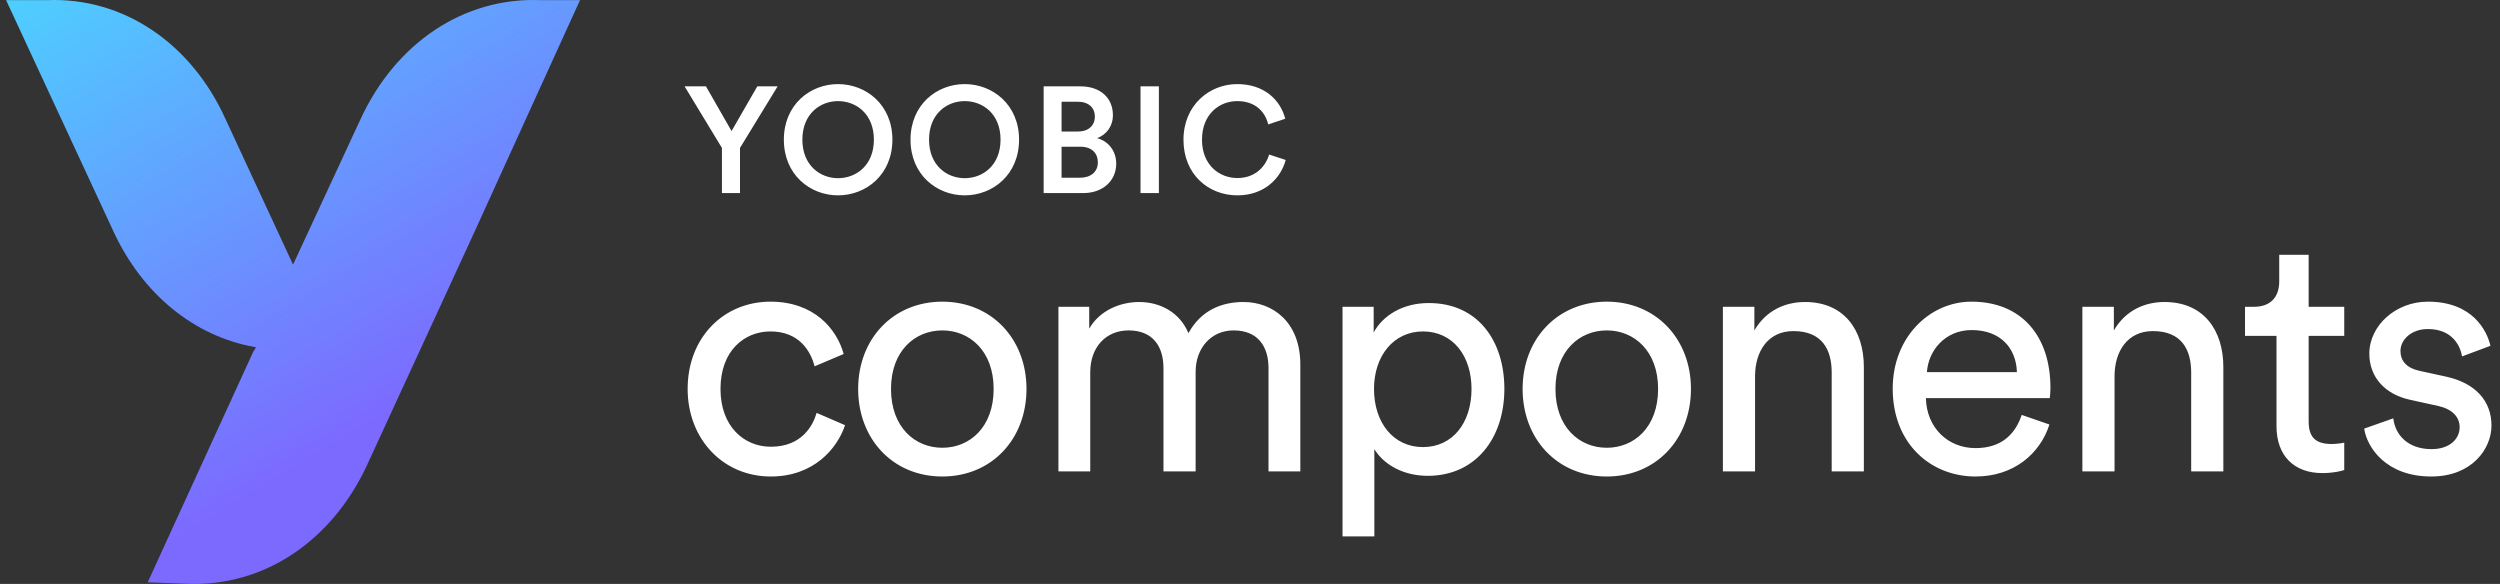 <svg xmlns="http://www.w3.org/2000/svg" width="548" height="128" viewBox="0 0 548 128">
  <rect x="0" y="0" width="548" height="128" fill="#333333" stroke="none"/>
  <defs>
    <linearGradient id="components_landscape_light-a" x1="12.459%" x2="72.367%" y1="-35.023%" y2="66.961%">
      <stop offset="5.629%" stop-color="#45E2FF"/>
      <stop offset="100%" stop-color="#7C6AFF"/>
    </linearGradient>
  </defs>
  <g fill="none" fill-rule="evenodd">
    <path fill="url(#components_landscape_light-a)" fill-rule="nonzero" d="M103.652,51.6 L127.137,0.03 L118.433,0.03 C101.681,-0.627 86.736,9.392 79.017,26.144 L64.235,58.005 L49.454,26.144 C41.899,9.392 26.954,-0.627 10.366,0.03 L1.333,0.03 L24.819,50.615 C31.224,64.575 42.721,73.772 55.859,76.071 L56.188,76.071 L56.024,76.236 C55.859,76.564 55.695,76.892 55.531,77.057 L32.374,127.641 L41.078,127.97 C57.83,128.627 72.776,118.608 80.495,101.856 L103.652,51.6"/>
    <g fill="#FFF" transform="translate(147.732 9.325)">
      <path d="M10.514 23.1L2.33 9.603 7.016 9.603 12.626 19.404 18.269 9.603 22.724 9.603 14.474 23.1 14.474 33 10.514 33 10.514 23.1zM28.148 21.285C28.148 26.928 32.042 29.733 35.969 29.733 39.929 29.733 43.823 26.928 43.823 21.285 43.823 15.642 39.929 12.837 35.969 12.837 32.042 12.837 28.148 15.642 28.148 21.285zM24.089 21.285C24.089 13.629 29.831 9.108 35.969 9.108 42.107 9.108 47.882 13.629 47.882 21.285 47.882 28.974 42.107 33.495 35.969 33.495 29.831 33.495 24.089 28.974 24.089 21.285zM55.913 21.285C55.913 26.928 59.807 29.733 63.734 29.733 67.694 29.733 71.588 26.928 71.588 21.285 71.588 15.642 67.694 12.837 63.734 12.837 59.807 12.837 55.913 15.642 55.913 21.285zM51.854 21.285C51.854 13.629 57.596 9.108 63.734 9.108 69.872 9.108 75.647 13.629 75.647 21.285 75.647 28.974 69.872 33.495 63.734 33.495 57.596 33.495 51.854 28.974 51.854 21.285zM81.038 9.603L89.09 9.603C93.578 9.603 96.218 12.243 96.218 15.906 96.218 18.381 94.766 20.229 92.753 20.955 95.228 21.615 96.944 23.76 96.944 26.532 96.944 30.294 94.04 33 89.684 33L81.038 33 81.038 9.603zM84.965 19.503L88.562 19.503C90.872 19.503 92.258 18.183 92.258 16.236 92.258 14.256 90.872 12.969 88.463 12.969L84.965 12.969 84.965 19.503zM84.965 29.634L88.991 29.634C91.367 29.634 92.918 28.347 92.918 26.268 92.918 24.255 91.565 22.836 89.123 22.836L84.965 22.836 84.965 29.634zM106.295 33L102.269 33 102.269 9.603 106.295 9.603 106.295 33zM123.5 33.495C117.197 33.495 111.686 28.941 111.686 21.318 111.686 13.695 117.395 9.108 123.467 9.108 129.407 9.108 132.938 12.606 133.994 16.698L130.265 17.952C129.572 15.114 127.394 12.837 123.467 12.837 119.606 12.837 115.745 15.642 115.745 21.318 115.745 26.796 119.507 29.7 123.5 29.7 127.427 29.7 129.671 27.192 130.463 24.552L134.093 25.74C133.037 29.7 129.473 33.495 123.5 33.495zM21.15 63.325C15.45 63.325 10.2 67.525 10.2 75.925 10.2 84.175 15.375 88.6 21.225 88.6 27.975 88.6 30.45 84.025 31.275 81.175L37.5 83.875C35.775 89.05 30.6 95.125 21.225 95.125 10.725 95.125 3 86.875 3 75.925 3 64.675 10.875 56.8 21.15 56.8 30.75 56.8 35.7 62.8 37.2 68.275L30.825 70.975C29.925 67.45 27.3 63.325 21.15 63.325zM58.825 88.825C64.825 88.825 70.075 84.325 70.075 75.925 70.075 67.6 64.825 63.1 58.825 63.1 52.825 63.1 47.575 67.6 47.575 75.925 47.575 84.325 52.825 88.825 58.825 88.825zM58.825 56.8C69.625 56.8 77.275 64.975 77.275 75.925 77.275 86.95 69.625 95.125 58.825 95.125 48.025 95.125 40.375 86.95 40.375 75.925 40.375 64.975 48.025 56.8 58.825 56.8zM91.25 94L84.275 94 84.275 57.925 91.025 57.925 91.025 62.725C93.275 58.75 97.775 56.875 101.975 56.875 106.475 56.875 110.825 59.05 112.775 63.7 115.625 58.525 120.275 56.875 124.85 56.875 131.15 56.875 137.3 61.15 137.3 70.6L137.3 94 130.325 94 130.325 71.35C130.325 66.625 128 63.1 122.675 63.1 117.725 63.1 114.35 67 114.35 72.175L114.35 94 107.3 94 107.3 71.35C107.3 66.7 105.05 63.1 99.65 63.1 94.625 63.1 91.25 66.85 91.25 72.25L91.25 94zM153.525 108.25L146.55 108.25 146.55 57.925 153.375 57.925 153.375 63.55C155.325 59.95 159.6 57.1 165.45 57.1 176.25 57.1 182.025 65.425 182.025 75.925 182.025 86.65 175.8 94.975 165.225 94.975 159.675 94.975 155.475 92.35 153.525 89.125L153.525 108.25zM174.825 75.925C174.825 68.725 170.775 63.325 164.175 63.325 157.725 63.325 153.45 68.725 153.45 75.925 153.45 83.35 157.725 88.675 164.175 88.675 170.7 88.675 174.825 83.35 174.825 75.925zM204.475 88.825C210.475 88.825 215.725 84.325 215.725 75.925 215.725 67.6 210.475 63.1 204.475 63.1 198.475 63.1 193.225 67.6 193.225 75.925 193.225 84.325 198.475 88.825 204.475 88.825zM204.475 56.8C215.275 56.8 222.925 64.975 222.925 75.925 222.925 86.95 215.275 95.125 204.475 95.125 193.675 95.125 186.025 86.95 186.025 75.925 186.025 64.975 193.675 56.8 204.475 56.8zM236.975 73.15L236.975 94 229.925 94 229.925 57.925 236.825 57.925 236.825 63.1C239.45 58.6 243.725 56.875 247.925 56.875 256.55 56.875 260.825 63.1 260.825 71.125L260.825 94 253.775 94 253.775 72.325C253.775 67.3 251.675 63.25 245.375 63.25 239.825 63.25 236.975 67.675 236.975 73.15zM274.65 72.25L294.375 72.25C294.225 67.075 290.85 63.025 284.475 63.025 278.55 63.025 274.95 67.6 274.65 72.25zM295.425 81.625L301.5 83.725C299.475 90.1 293.7 95.125 285.3 95.125 275.625 95.125 267.15 88.075 267.15 75.85 267.15 64.525 275.325 56.8 284.4 56.8 295.5 56.8 301.725 64.45 301.725 75.7 301.725 76.6 301.65 77.5 301.575 77.95L274.425 77.95C274.575 84.4 279.225 88.9 285.3 88.9 291.15 88.9 294.075 85.675 295.425 81.625zM315.775 73.15L315.775 94 308.725 94 308.725 57.925 315.625 57.925 315.625 63.1C318.25 58.6 322.525 56.875 326.725 56.875 335.35 56.875 339.625 63.1 339.625 71.125L339.625 94 332.575 94 332.575 72.325C332.575 67.3 330.475 63.25 324.175 63.25 318.625 63.25 315.775 67.675 315.775 73.15zM358.325 46.525L358.325 57.925 366.125 57.925 366.125 64.3 358.325 64.3 358.325 83.05C358.325 86.35 359.675 88 363.35 88 364.25 88 365.525 87.85 366.125 87.7L366.125 93.7C365.525 93.925 363.725 94.375 361.325 94.375 355.175 94.375 351.275 90.625 351.275 84.1L351.275 64.3 344.375 64.3 344.375 57.925 346.325 57.925C350.225 57.925 351.875 55.525 351.875 52.375L351.875 46.525 358.325 46.525zM370.5 84.625L376.875 82.375C377.325 86.125 380.175 89.125 385.275 89.125 389.25 89.125 391.425 86.875 391.425 84.325 391.425 82.075 389.775 80.35 386.775 79.675L380.625 78.325C375 77.125 371.625 73.3 371.625 68.2 371.625 62.05 377.4 56.8 384.45 56.8 394.35 56.8 397.425 63.25 398.175 66.475L391.95 68.8C391.65 66.925 390.15 62.8 384.45 62.8 380.85 62.8 378.45 65.125 378.45 67.6 378.45 69.775 379.8 71.35 382.575 71.95L388.425 73.225C394.95 74.65 398.4 78.625 398.4 83.95 398.4 89.05 394.125 95.125 385.2 95.125 375.3 95.125 371.1 88.75 370.5 84.625z"/>
    </g>
  </g>
</svg>
